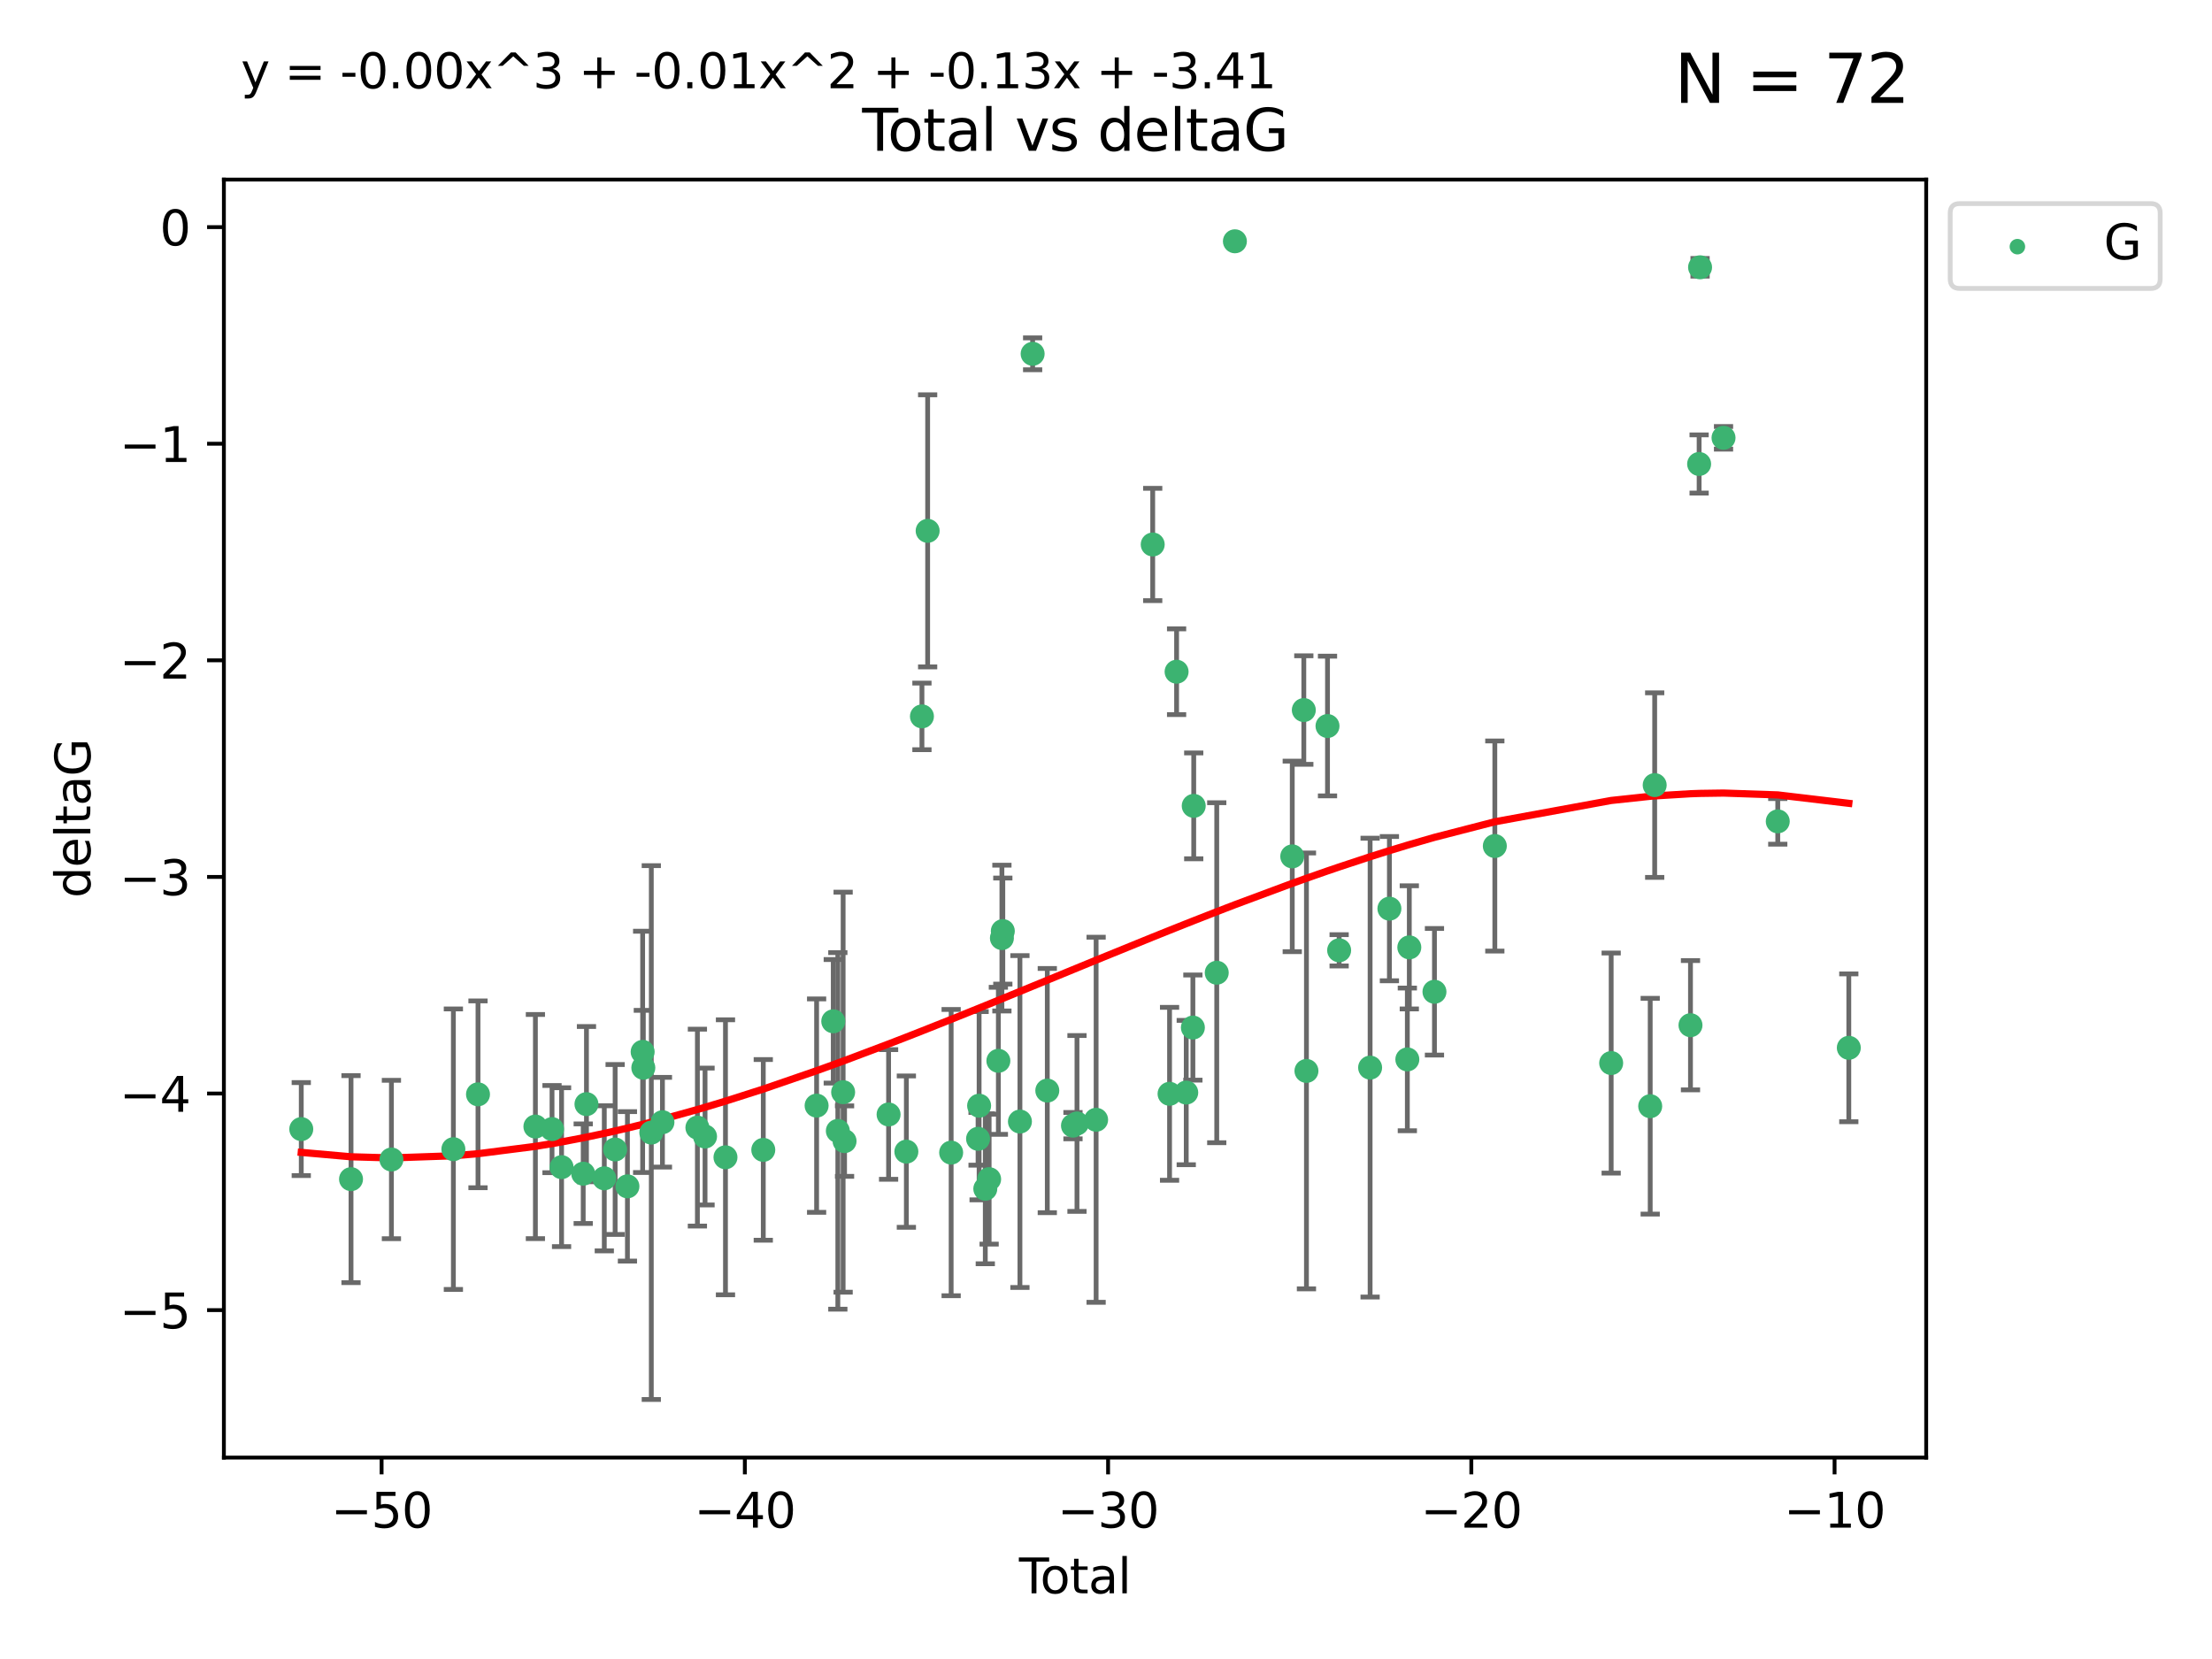 <?xml version="1.0" encoding="utf-8" standalone="no"?>
<!DOCTYPE svg PUBLIC "-//W3C//DTD SVG 1.1//EN"
  "http://www.w3.org/Graphics/SVG/1.1/DTD/svg11.dtd">
<svg xmlns:xlink="http://www.w3.org/1999/xlink" width="460.8pt" height="345.6pt" viewBox="0 0 460.8 345.6" xmlns="http://www.w3.org/2000/svg" version="1.1">
 <defs>
  <style type="text/css">*{stroke-linejoin: round; stroke-linecap: butt}</style>
 </defs>
 <g id="figure_1">
  <g id="patch_1">
   <path d="M 0 345.6 
L 460.8 345.6 
L 460.8 0 
L 0 0 
z
" style="fill: #ffffff"/>
  </g>
  <g id="axes_1">
   <g id="patch_2">
    <path d="M 46.64 303.64 
L 401.26 303.64 
L 401.26 37.411 
L 46.64 37.411 
z
" style="fill: #ffffff"/>
   </g>
   <g id="PathCollection_1">
    <defs>
     <path id="mb24d5f7c06" d="M 0 1.118 
C 0.297 1.118 0.581 1 0.791 0.791 
C 1 0.581 1.118 0.297 1.118 0 
C 1.118 -0.297 1 -0.581 0.791 -0.791 
C 0.581 -1 0.297 -1.118 0 -1.118 
C -0.297 -1.118 -0.581 -1 -0.791 -0.791 
C -1 -0.581 -1.118 -0.297 -1.118 0 
C -1.118 0.297 -1 0.581 -0.791 0.791 
C -0.581 1 -0.297 1.118 0 1.118 
z
" style="stroke: #3cb371"/>
    </defs>
    <g clip-path="url(#p0c0cbe9242)">
     <use xlink:href="#mb24d5f7c06" x="62.759" y="235.21" style="fill: #3cb371; stroke: #3cb371"/>
     <use xlink:href="#mb24d5f7c06" x="73.125" y="245.636" style="fill: #3cb371; stroke: #3cb371"/>
     <use xlink:href="#mb24d5f7c06" x="81.54" y="241.546" style="fill: #3cb371; stroke: #3cb371"/>
     <use xlink:href="#mb24d5f7c06" x="94.448" y="239.396" style="fill: #3cb371; stroke: #3cb371"/>
     <use xlink:href="#mb24d5f7c06" x="99.576" y="227.969" style="fill: #3cb371; stroke: #3cb371"/>
     <use xlink:href="#mb24d5f7c06" x="111.534" y="234.679" style="fill: #3cb371; stroke: #3cb371"/>
     <use xlink:href="#mb24d5f7c06" x="114.997" y="235.209" style="fill: #3cb371; stroke: #3cb371"/>
     <use xlink:href="#mb24d5f7c06" x="116.984" y="243.14" style="fill: #3cb371; stroke: #3cb371"/>
     <use xlink:href="#mb24d5f7c06" x="121.494" y="244.499" style="fill: #3cb371; stroke: #3cb371"/>
     <use xlink:href="#mb24d5f7c06" x="122.172" y="230.01" style="fill: #3cb371; stroke: #3cb371"/>
     <use xlink:href="#mb24d5f7c06" x="125.886" y="245.465" style="fill: #3cb371; stroke: #3cb371"/>
     <use xlink:href="#mb24d5f7c06" x="128.145" y="239.458" style="fill: #3cb371; stroke: #3cb371"/>
     <use xlink:href="#mb24d5f7c06" x="130.705" y="247.139" style="fill: #3cb371; stroke: #3cb371"/>
     <use xlink:href="#mb24d5f7c06" x="133.876" y="219.121" style="fill: #3cb371; stroke: #3cb371"/>
     <use xlink:href="#mb24d5f7c06" x="134.016" y="222.438" style="fill: #3cb371; stroke: #3cb371"/>
     <use xlink:href="#mb24d5f7c06" x="135.678" y="235.937" style="fill: #3cb371; stroke: #3cb371"/>
     <use xlink:href="#mb24d5f7c06" x="137.999" y="233.778" style="fill: #3cb371; stroke: #3cb371"/>
     <use xlink:href="#mb24d5f7c06" x="145.282" y="234.902" style="fill: #3cb371; stroke: #3cb371"/>
     <use xlink:href="#mb24d5f7c06" x="146.873" y="236.757" style="fill: #3cb371; stroke: #3cb371"/>
     <use xlink:href="#mb24d5f7c06" x="151.13" y="241.086" style="fill: #3cb371; stroke: #3cb371"/>
     <use xlink:href="#mb24d5f7c06" x="159.006" y="239.542" style="fill: #3cb371; stroke: #3cb371"/>
     <use xlink:href="#mb24d5f7c06" x="170.114" y="230.321" style="fill: #3cb371; stroke: #3cb371"/>
     <use xlink:href="#mb24d5f7c06" x="173.583" y="212.755" style="fill: #3cb371; stroke: #3cb371"/>
     <use xlink:href="#mb24d5f7c06" x="174.537" y="235.588" style="fill: #3cb371; stroke: #3cb371"/>
     <use xlink:href="#mb24d5f7c06" x="175.64" y="227.525" style="fill: #3cb371; stroke: #3cb371"/>
     <use xlink:href="#mb24d5f7c06" x="175.937" y="237.715" style="fill: #3cb371; stroke: #3cb371"/>
     <use xlink:href="#mb24d5f7c06" x="185.11" y="232.165" style="fill: #3cb371; stroke: #3cb371"/>
     <use xlink:href="#mb24d5f7c06" x="188.812" y="239.905" style="fill: #3cb371; stroke: #3cb371"/>
     <use xlink:href="#mb24d5f7c06" x="192.057" y="149.237" style="fill: #3cb371; stroke: #3cb371"/>
     <use xlink:href="#mb24d5f7c06" x="193.246" y="110.585" style="fill: #3cb371; stroke: #3cb371"/>
     <use xlink:href="#mb24d5f7c06" x="198.142" y="240.11" style="fill: #3cb371; stroke: #3cb371"/>
     <use xlink:href="#mb24d5f7c06" x="203.749" y="237.234" style="fill: #3cb371; stroke: #3cb371"/>
     <use xlink:href="#mb24d5f7c06" x="203.967" y="230.339" style="fill: #3cb371; stroke: #3cb371"/>
     <use xlink:href="#mb24d5f7c06" x="205.255" y="247.646" style="fill: #3cb371; stroke: #3cb371"/>
     <use xlink:href="#mb24d5f7c06" x="206.054" y="245.638" style="fill: #3cb371; stroke: #3cb371"/>
     <use xlink:href="#mb24d5f7c06" x="207.979" y="220.986" style="fill: #3cb371; stroke: #3cb371"/>
     <use xlink:href="#mb24d5f7c06" x="208.716" y="195.418" style="fill: #3cb371; stroke: #3cb371"/>
     <use xlink:href="#mb24d5f7c06" x="208.906" y="193.962" style="fill: #3cb371; stroke: #3cb371"/>
     <use xlink:href="#mb24d5f7c06" x="212.471" y="233.64" style="fill: #3cb371; stroke: #3cb371"/>
     <use xlink:href="#mb24d5f7c06" x="215.117" y="73.708" style="fill: #3cb371; stroke: #3cb371"/>
     <use xlink:href="#mb24d5f7c06" x="218.172" y="227.188" style="fill: #3cb371; stroke: #3cb371"/>
     <use xlink:href="#mb24d5f7c06" x="223.521" y="234.491" style="fill: #3cb371; stroke: #3cb371"/>
     <use xlink:href="#mb24d5f7c06" x="224.355" y="234.039" style="fill: #3cb371; stroke: #3cb371"/>
     <use xlink:href="#mb24d5f7c06" x="228.341" y="233.267" style="fill: #3cb371; stroke: #3cb371"/>
     <use xlink:href="#mb24d5f7c06" x="240.131" y="113.426" style="fill: #3cb371; stroke: #3cb371"/>
     <use xlink:href="#mb24d5f7c06" x="243.641" y="227.86" style="fill: #3cb371; stroke: #3cb371"/>
     <use xlink:href="#mb24d5f7c06" x="245.106" y="139.931" style="fill: #3cb371; stroke: #3cb371"/>
     <use xlink:href="#mb24d5f7c06" x="247.117" y="227.599" style="fill: #3cb371; stroke: #3cb371"/>
     <use xlink:href="#mb24d5f7c06" x="248.499" y="214.058" style="fill: #3cb371; stroke: #3cb371"/>
     <use xlink:href="#mb24d5f7c06" x="248.675" y="167.877" style="fill: #3cb371; stroke: #3cb371"/>
     <use xlink:href="#mb24d5f7c06" x="253.47" y="202.635" style="fill: #3cb371; stroke: #3cb371"/>
     <use xlink:href="#mb24d5f7c06" x="257.252" y="50.266" style="fill: #3cb371; stroke: #3cb371"/>
     <use xlink:href="#mb24d5f7c06" x="269.2" y="178.402" style="fill: #3cb371; stroke: #3cb371"/>
     <use xlink:href="#mb24d5f7c06" x="271.608" y="147.918" style="fill: #3cb371; stroke: #3cb371"/>
     <use xlink:href="#mb24d5f7c06" x="272.157" y="223.093" style="fill: #3cb371; stroke: #3cb371"/>
     <use xlink:href="#mb24d5f7c06" x="276.544" y="151.245" style="fill: #3cb371; stroke: #3cb371"/>
     <use xlink:href="#mb24d5f7c06" x="278.967" y="197.967" style="fill: #3cb371; stroke: #3cb371"/>
     <use xlink:href="#mb24d5f7c06" x="285.419" y="222.403" style="fill: #3cb371; stroke: #3cb371"/>
     <use xlink:href="#mb24d5f7c06" x="289.439" y="189.289" style="fill: #3cb371; stroke: #3cb371"/>
     <use xlink:href="#mb24d5f7c06" x="293.175" y="220.694" style="fill: #3cb371; stroke: #3cb371"/>
     <use xlink:href="#mb24d5f7c06" x="293.585" y="197.354" style="fill: #3cb371; stroke: #3cb371"/>
     <use xlink:href="#mb24d5f7c06" x="298.825" y="206.604" style="fill: #3cb371; stroke: #3cb371"/>
     <use xlink:href="#mb24d5f7c06" x="311.4" y="176.241" style="fill: #3cb371; stroke: #3cb371"/>
     <use xlink:href="#mb24d5f7c06" x="335.637" y="221.454" style="fill: #3cb371; stroke: #3cb371"/>
     <use xlink:href="#mb24d5f7c06" x="343.768" y="230.443" style="fill: #3cb371; stroke: #3cb371"/>
     <use xlink:href="#mb24d5f7c06" x="344.701" y="163.553" style="fill: #3cb371; stroke: #3cb371"/>
     <use xlink:href="#mb24d5f7c06" x="352.16" y="213.569" style="fill: #3cb371; stroke: #3cb371"/>
     <use xlink:href="#mb24d5f7c06" x="353.958" y="96.654" style="fill: #3cb371; stroke: #3cb371"/>
     <use xlink:href="#mb24d5f7c06" x="354.156" y="55.682" style="fill: #3cb371; stroke: #3cb371"/>
     <use xlink:href="#mb24d5f7c06" x="359.042" y="91.203" style="fill: #3cb371; stroke: #3cb371"/>
     <use xlink:href="#mb24d5f7c06" x="370.341" y="171.107" style="fill: #3cb371; stroke: #3cb371"/>
     <use xlink:href="#mb24d5f7c06" x="385.141" y="218.278" style="fill: #3cb371; stroke: #3cb371"/>
    </g>
   </g>
   <g id="matplotlib.axis_1">
    <g id="xtick_1">
     <g id="line2d_1">
      <defs>
       <path id="maefdfde45f" d="M 0 0 
L 0 3.5 
" style="stroke: #000000; stroke-width: 0.8"/>
      </defs>
      <g>
       <use xlink:href="#maefdfde45f" x="79.494" y="303.64" style="stroke: #000000; stroke-width: 0.8"/>
      </g>
     </g>
     <g id="text_1">
      <!-- −50 -->
      <g transform="translate(68.941 318.238)scale(0.1 -0.1)">
       <defs>
        <path id="DejaVuSans-2212" d="M 678 2272 
L 4684 2272 
L 4684 1741 
L 678 1741 
L 678 2272 
z
" transform="scale(0.016)"/>
        <path id="DejaVuSans-35" d="M 691 4666 
L 3169 4666 
L 3169 4134 
L 1269 4134 
L 1269 2991 
Q 1406 3038 1543 3061 
Q 1681 3084 1819 3084 
Q 2600 3084 3056 2656 
Q 3513 2228 3513 1497 
Q 3513 744 3044 326 
Q 2575 -91 1722 -91 
Q 1428 -91 1123 -41 
Q 819 9 494 109 
L 494 744 
Q 775 591 1075 516 
Q 1375 441 1709 441 
Q 2250 441 2565 725 
Q 2881 1009 2881 1497 
Q 2881 1984 2565 2268 
Q 2250 2553 1709 2553 
Q 1456 2553 1204 2497 
Q 953 2441 691 2322 
L 691 4666 
z
" transform="scale(0.016)"/>
        <path id="DejaVuSans-30" d="M 2034 4250 
Q 1547 4250 1301 3770 
Q 1056 3291 1056 2328 
Q 1056 1369 1301 889 
Q 1547 409 2034 409 
Q 2525 409 2770 889 
Q 3016 1369 3016 2328 
Q 3016 3291 2770 3770 
Q 2525 4250 2034 4250 
z
M 2034 4750 
Q 2819 4750 3233 4129 
Q 3647 3509 3647 2328 
Q 3647 1150 3233 529 
Q 2819 -91 2034 -91 
Q 1250 -91 836 529 
Q 422 1150 422 2328 
Q 422 3509 836 4129 
Q 1250 4750 2034 4750 
z
" transform="scale(0.016)"/>
       </defs>
       <use xlink:href="#DejaVuSans-2212"/>
       <use xlink:href="#DejaVuSans-35" x="83.789"/>
       <use xlink:href="#DejaVuSans-30" x="147.412"/>
      </g>
     </g>
    </g>
    <g id="xtick_2">
     <g id="line2d_2">
      <g>
       <use xlink:href="#maefdfde45f" x="155.164" y="303.64" style="stroke: #000000; stroke-width: 0.8"/>
      </g>
     </g>
     <g id="text_2">
      <!-- −40 -->
      <g transform="translate(144.612 318.238)scale(0.1 -0.1)">
       <defs>
        <path id="DejaVuSans-34" d="M 2419 4116 
L 825 1625 
L 2419 1625 
L 2419 4116 
z
M 2253 4666 
L 3047 4666 
L 3047 1625 
L 3713 1625 
L 3713 1100 
L 3047 1100 
L 3047 0 
L 2419 0 
L 2419 1100 
L 313 1100 
L 313 1709 
L 2253 4666 
z
" transform="scale(0.016)"/>
       </defs>
       <use xlink:href="#DejaVuSans-2212"/>
       <use xlink:href="#DejaVuSans-34" x="83.789"/>
       <use xlink:href="#DejaVuSans-30" x="147.412"/>
      </g>
     </g>
    </g>
    <g id="xtick_3">
     <g id="line2d_3">
      <g>
       <use xlink:href="#maefdfde45f" x="230.834" y="303.64" style="stroke: #000000; stroke-width: 0.8"/>
      </g>
     </g>
     <g id="text_3">
      <!-- −30 -->
      <g transform="translate(220.282 318.238)scale(0.1 -0.1)">
       <defs>
        <path id="DejaVuSans-33" d="M 2597 2516 
Q 3050 2419 3304 2112 
Q 3559 1806 3559 1356 
Q 3559 666 3084 287 
Q 2609 -91 1734 -91 
Q 1441 -91 1130 -33 
Q 819 25 488 141 
L 488 750 
Q 750 597 1062 519 
Q 1375 441 1716 441 
Q 2309 441 2620 675 
Q 2931 909 2931 1356 
Q 2931 1769 2642 2001 
Q 2353 2234 1838 2234 
L 1294 2234 
L 1294 2753 
L 1863 2753 
Q 2328 2753 2575 2939 
Q 2822 3125 2822 3475 
Q 2822 3834 2567 4026 
Q 2313 4219 1838 4219 
Q 1578 4219 1281 4162 
Q 984 4106 628 3988 
L 628 4550 
Q 988 4650 1302 4700 
Q 1616 4750 1894 4750 
Q 2613 4750 3031 4423 
Q 3450 4097 3450 3541 
Q 3450 3153 3228 2886 
Q 3006 2619 2597 2516 
z
" transform="scale(0.016)"/>
       </defs>
       <use xlink:href="#DejaVuSans-2212"/>
       <use xlink:href="#DejaVuSans-33" x="83.789"/>
       <use xlink:href="#DejaVuSans-30" x="147.412"/>
      </g>
     </g>
    </g>
    <g id="xtick_4">
     <g id="line2d_4">
      <g>
       <use xlink:href="#maefdfde45f" x="306.504" y="303.64" style="stroke: #000000; stroke-width: 0.8"/>
      </g>
     </g>
     <g id="text_4">
      <!-- −20 -->
      <g transform="translate(295.952 318.238)scale(0.1 -0.1)">
       <defs>
        <path id="DejaVuSans-32" d="M 1228 531 
L 3431 531 
L 3431 0 
L 469 0 
L 469 531 
Q 828 903 1448 1529 
Q 2069 2156 2228 2338 
Q 2531 2678 2651 2914 
Q 2772 3150 2772 3378 
Q 2772 3750 2511 3984 
Q 2250 4219 1831 4219 
Q 1534 4219 1204 4116 
Q 875 4013 500 3803 
L 500 4441 
Q 881 4594 1212 4672 
Q 1544 4750 1819 4750 
Q 2544 4750 2975 4387 
Q 3406 4025 3406 3419 
Q 3406 3131 3298 2873 
Q 3191 2616 2906 2266 
Q 2828 2175 2409 1742 
Q 1991 1309 1228 531 
z
" transform="scale(0.016)"/>
       </defs>
       <use xlink:href="#DejaVuSans-2212"/>
       <use xlink:href="#DejaVuSans-32" x="83.789"/>
       <use xlink:href="#DejaVuSans-30" x="147.412"/>
      </g>
     </g>
    </g>
    <g id="xtick_5">
     <g id="line2d_5">
      <g>
       <use xlink:href="#maefdfde45f" x="382.175" y="303.64" style="stroke: #000000; stroke-width: 0.8"/>
      </g>
     </g>
     <g id="text_5">
      <!-- −10 -->
      <g transform="translate(371.622 318.238)scale(0.1 -0.1)">
       <defs>
        <path id="DejaVuSans-31" d="M 794 531 
L 1825 531 
L 1825 4091 
L 703 3866 
L 703 4441 
L 1819 4666 
L 2450 4666 
L 2450 531 
L 3481 531 
L 3481 0 
L 794 0 
L 794 531 
z
" transform="scale(0.016)"/>
       </defs>
       <use xlink:href="#DejaVuSans-2212"/>
       <use xlink:href="#DejaVuSans-31" x="83.789"/>
       <use xlink:href="#DejaVuSans-30" x="147.412"/>
      </g>
     </g>
    </g>
    <g id="text_6">
     <!-- Total -->
     <g transform="translate(212.273 331.917)scale(0.1 -0.1)">
      <defs>
       <path id="DejaVuSans-54" d="M -19 4666 
L 3928 4666 
L 3928 4134 
L 2272 4134 
L 2272 0 
L 1638 0 
L 1638 4134 
L -19 4134 
L -19 4666 
z
" transform="scale(0.016)"/>
       <path id="DejaVuSans-6f" d="M 1959 3097 
Q 1497 3097 1228 2736 
Q 959 2375 959 1747 
Q 959 1119 1226 758 
Q 1494 397 1959 397 
Q 2419 397 2687 759 
Q 2956 1122 2956 1747 
Q 2956 2369 2687 2733 
Q 2419 3097 1959 3097 
z
M 1959 3584 
Q 2709 3584 3137 3096 
Q 3566 2609 3566 1747 
Q 3566 888 3137 398 
Q 2709 -91 1959 -91 
Q 1206 -91 779 398 
Q 353 888 353 1747 
Q 353 2609 779 3096 
Q 1206 3584 1959 3584 
z
" transform="scale(0.016)"/>
       <path id="DejaVuSans-74" d="M 1172 4494 
L 1172 3500 
L 2356 3500 
L 2356 3053 
L 1172 3053 
L 1172 1153 
Q 1172 725 1289 603 
Q 1406 481 1766 481 
L 2356 481 
L 2356 0 
L 1766 0 
Q 1100 0 847 248 
Q 594 497 594 1153 
L 594 3053 
L 172 3053 
L 172 3500 
L 594 3500 
L 594 4494 
L 1172 4494 
z
" transform="scale(0.016)"/>
       <path id="DejaVuSans-61" d="M 2194 1759 
Q 1497 1759 1228 1600 
Q 959 1441 959 1056 
Q 959 750 1161 570 
Q 1363 391 1709 391 
Q 2188 391 2477 730 
Q 2766 1069 2766 1631 
L 2766 1759 
L 2194 1759 
z
M 3341 1997 
L 3341 0 
L 2766 0 
L 2766 531 
Q 2569 213 2275 61 
Q 1981 -91 1556 -91 
Q 1019 -91 701 211 
Q 384 513 384 1019 
Q 384 1609 779 1909 
Q 1175 2209 1959 2209 
L 2766 2209 
L 2766 2266 
Q 2766 2663 2505 2880 
Q 2244 3097 1772 3097 
Q 1472 3097 1187 3025 
Q 903 2953 641 2809 
L 641 3341 
Q 956 3463 1253 3523 
Q 1550 3584 1831 3584 
Q 2591 3584 2966 3190 
Q 3341 2797 3341 1997 
z
" transform="scale(0.016)"/>
       <path id="DejaVuSans-6c" d="M 603 4863 
L 1178 4863 
L 1178 0 
L 603 0 
L 603 4863 
z
" transform="scale(0.016)"/>
      </defs>
      <use xlink:href="#DejaVuSans-54"/>
      <use xlink:href="#DejaVuSans-6f" x="44.084"/>
      <use xlink:href="#DejaVuSans-74" x="105.266"/>
      <use xlink:href="#DejaVuSans-61" x="144.475"/>
      <use xlink:href="#DejaVuSans-6c" x="205.754"/>
     </g>
    </g>
   </g>
   <g id="matplotlib.axis_2">
    <g id="ytick_1">
     <g id="line2d_6">
      <defs>
       <path id="md3d598835b" d="M 0 0 
L -3.5 0 
" style="stroke: #000000; stroke-width: 0.8"/>
      </defs>
      <g>
       <use xlink:href="#md3d598835b" x="46.64" y="272.918" style="stroke: #000000; stroke-width: 0.8"/>
      </g>
     </g>
     <g id="text_7">
      <!-- −5 -->
      <g transform="translate(24.898 276.717)scale(0.1 -0.1)">
       <use xlink:href="#DejaVuSans-2212"/>
       <use xlink:href="#DejaVuSans-35" x="83.789"/>
      </g>
     </g>
    </g>
    <g id="ytick_2">
     <g id="line2d_7">
      <g>
       <use xlink:href="#md3d598835b" x="46.64" y="227.798" style="stroke: #000000; stroke-width: 0.8"/>
      </g>
     </g>
     <g id="text_8">
      <!-- −4 -->
      <g transform="translate(24.898 231.598)scale(0.1 -0.1)">
       <use xlink:href="#DejaVuSans-2212"/>
       <use xlink:href="#DejaVuSans-34" x="83.789"/>
      </g>
     </g>
    </g>
    <g id="ytick_3">
     <g id="line2d_8">
      <g>
       <use xlink:href="#md3d598835b" x="46.64" y="182.678" style="stroke: #000000; stroke-width: 0.8"/>
      </g>
     </g>
     <g id="text_9">
      <!-- −3 -->
      <g transform="translate(24.898 186.478)scale(0.1 -0.1)">
       <use xlink:href="#DejaVuSans-2212"/>
       <use xlink:href="#DejaVuSans-33" x="83.789"/>
      </g>
     </g>
    </g>
    <g id="ytick_4">
     <g id="line2d_9">
      <g>
       <use xlink:href="#md3d598835b" x="46.64" y="137.559" style="stroke: #000000; stroke-width: 0.8"/>
      </g>
     </g>
     <g id="text_10">
      <!-- −2 -->
      <g transform="translate(24.898 141.358)scale(0.1 -0.1)">
       <use xlink:href="#DejaVuSans-2212"/>
       <use xlink:href="#DejaVuSans-32" x="83.789"/>
      </g>
     </g>
    </g>
    <g id="ytick_5">
     <g id="line2d_10">
      <g>
       <use xlink:href="#md3d598835b" x="46.64" y="92.439" style="stroke: #000000; stroke-width: 0.8"/>
      </g>
     </g>
     <g id="text_11">
      <!-- −1 -->
      <g transform="translate(24.898 96.238)scale(0.1 -0.1)">
       <use xlink:href="#DejaVuSans-2212"/>
       <use xlink:href="#DejaVuSans-31" x="83.789"/>
      </g>
     </g>
    </g>
    <g id="ytick_6">
     <g id="line2d_11">
      <g>
       <use xlink:href="#md3d598835b" x="46.64" y="47.319" style="stroke: #000000; stroke-width: 0.8"/>
      </g>
     </g>
     <g id="text_12">
      <!-- 0 -->
      <g transform="translate(33.278 51.118)scale(0.1 -0.1)">
       <use xlink:href="#DejaVuSans-30"/>
      </g>
     </g>
    </g>
    <g id="text_13">
     <!-- deltaG -->
     <g transform="translate(18.818 187.064)rotate(-90)scale(0.1 -0.1)">
      <defs>
       <path id="DejaVuSans-64" d="M 2906 2969 
L 2906 4863 
L 3481 4863 
L 3481 0 
L 2906 0 
L 2906 525 
Q 2725 213 2448 61 
Q 2172 -91 1784 -91 
Q 1150 -91 751 415 
Q 353 922 353 1747 
Q 353 2572 751 3078 
Q 1150 3584 1784 3584 
Q 2172 3584 2448 3432 
Q 2725 3281 2906 2969 
z
M 947 1747 
Q 947 1113 1208 752 
Q 1469 391 1925 391 
Q 2381 391 2643 752 
Q 2906 1113 2906 1747 
Q 2906 2381 2643 2742 
Q 2381 3103 1925 3103 
Q 1469 3103 1208 2742 
Q 947 2381 947 1747 
z
" transform="scale(0.016)"/>
       <path id="DejaVuSans-65" d="M 3597 1894 
L 3597 1613 
L 953 1613 
Q 991 1019 1311 708 
Q 1631 397 2203 397 
Q 2534 397 2845 478 
Q 3156 559 3463 722 
L 3463 178 
Q 3153 47 2828 -22 
Q 2503 -91 2169 -91 
Q 1331 -91 842 396 
Q 353 884 353 1716 
Q 353 2575 817 3079 
Q 1281 3584 2069 3584 
Q 2775 3584 3186 3129 
Q 3597 2675 3597 1894 
z
M 3022 2063 
Q 3016 2534 2758 2815 
Q 2500 3097 2075 3097 
Q 1594 3097 1305 2825 
Q 1016 2553 972 2059 
L 3022 2063 
z
" transform="scale(0.016)"/>
       <path id="DejaVuSans-47" d="M 3809 666 
L 3809 1919 
L 2778 1919 
L 2778 2438 
L 4434 2438 
L 4434 434 
Q 4069 175 3628 42 
Q 3188 -91 2688 -91 
Q 1594 -91 976 548 
Q 359 1188 359 2328 
Q 359 3472 976 4111 
Q 1594 4750 2688 4750 
Q 3144 4750 3555 4637 
Q 3966 4525 4313 4306 
L 4313 3634 
Q 3963 3931 3569 4081 
Q 3175 4231 2741 4231 
Q 1884 4231 1454 3753 
Q 1025 3275 1025 2328 
Q 1025 1384 1454 906 
Q 1884 428 2741 428 
Q 3075 428 3337 486 
Q 3600 544 3809 666 
z
" transform="scale(0.016)"/>
      </defs>
      <use xlink:href="#DejaVuSans-64"/>
      <use xlink:href="#DejaVuSans-65" x="63.477"/>
      <use xlink:href="#DejaVuSans-6c" x="125"/>
      <use xlink:href="#DejaVuSans-74" x="152.783"/>
      <use xlink:href="#DejaVuSans-61" x="191.992"/>
      <use xlink:href="#DejaVuSans-47" x="253.271"/>
     </g>
    </g>
   </g>
   <g id="LineCollection_1">
    <path d="M 62.759 244.896 
L 62.759 225.523 
" clip-path="url(#p0c0cbe9242)" style="fill: none; stroke: #696969"/>
    <path d="M 73.125 267.198 
L 73.125 224.073 
" clip-path="url(#p0c0cbe9242)" style="fill: none; stroke: #696969"/>
    <path d="M 81.54 258.042 
L 81.54 225.051 
" clip-path="url(#p0c0cbe9242)" style="fill: none; stroke: #696969"/>
    <path d="M 94.448 268.614 
L 94.448 210.178 
" clip-path="url(#p0c0cbe9242)" style="fill: none; stroke: #696969"/>
    <path d="M 99.576 247.429 
L 99.576 208.509 
" clip-path="url(#p0c0cbe9242)" style="fill: none; stroke: #696969"/>
    <path d="M 111.534 258.027 
L 111.534 211.332 
" clip-path="url(#p0c0cbe9242)" style="fill: none; stroke: #696969"/>
    <path d="M 114.997 244.293 
L 114.997 226.126 
" clip-path="url(#p0c0cbe9242)" style="fill: none; stroke: #696969"/>
    <path d="M 116.984 259.685 
L 116.984 226.595 
" clip-path="url(#p0c0cbe9242)" style="fill: none; stroke: #696969"/>
    <path d="M 121.494 254.873 
L 121.494 234.125 
" clip-path="url(#p0c0cbe9242)" style="fill: none; stroke: #696969"/>
    <path d="M 122.172 246.181 
L 122.172 213.838 
" clip-path="url(#p0c0cbe9242)" style="fill: none; stroke: #696969"/>
    <path d="M 125.886 260.581 
L 125.886 230.349 
" clip-path="url(#p0c0cbe9242)" style="fill: none; stroke: #696969"/>
    <path d="M 128.145 257.155 
L 128.145 221.76 
" clip-path="url(#p0c0cbe9242)" style="fill: none; stroke: #696969"/>
    <path d="M 130.705 262.704 
L 130.705 231.574 
" clip-path="url(#p0c0cbe9242)" style="fill: none; stroke: #696969"/>
    <path d="M 133.876 244.252 
L 133.876 193.99 
" clip-path="url(#p0c0cbe9242)" style="fill: none; stroke: #696969"/>
    <path d="M 134.016 234.399 
L 134.016 210.477 
" clip-path="url(#p0c0cbe9242)" style="fill: none; stroke: #696969"/>
    <path d="M 135.678 291.539 
L 135.678 180.336 
" clip-path="url(#p0c0cbe9242)" style="fill: none; stroke: #696969"/>
    <path d="M 137.999 243.123 
L 137.999 224.432 
" clip-path="url(#p0c0cbe9242)" style="fill: none; stroke: #696969"/>
    <path d="M 145.282 255.409 
L 145.282 214.396 
" clip-path="url(#p0c0cbe9242)" style="fill: none; stroke: #696969"/>
    <path d="M 146.873 251.01 
L 146.873 222.505 
" clip-path="url(#p0c0cbe9242)" style="fill: none; stroke: #696969"/>
    <path d="M 151.13 269.728 
L 151.13 212.445 
" clip-path="url(#p0c0cbe9242)" style="fill: none; stroke: #696969"/>
    <path d="M 159.006 258.359 
L 159.006 220.725 
" clip-path="url(#p0c0cbe9242)" style="fill: none; stroke: #696969"/>
    <path d="M 170.114 252.551 
L 170.114 208.09 
" clip-path="url(#p0c0cbe9242)" style="fill: none; stroke: #696969"/>
    <path d="M 173.583 225.622 
L 173.583 199.887 
" clip-path="url(#p0c0cbe9242)" style="fill: none; stroke: #696969"/>
    <path d="M 174.537 272.729 
L 174.537 198.446 
" clip-path="url(#p0c0cbe9242)" style="fill: none; stroke: #696969"/>
    <path d="M 175.64 269.191 
L 175.64 185.858 
" clip-path="url(#p0c0cbe9242)" style="fill: none; stroke: #696969"/>
    <path d="M 175.937 245.053 
L 175.937 230.377 
" clip-path="url(#p0c0cbe9242)" style="fill: none; stroke: #696969"/>
    <path d="M 185.11 245.672 
L 185.11 218.658 
" clip-path="url(#p0c0cbe9242)" style="fill: none; stroke: #696969"/>
    <path d="M 188.812 255.67 
L 188.812 224.14 
" clip-path="url(#p0c0cbe9242)" style="fill: none; stroke: #696969"/>
    <path d="M 192.057 156.175 
L 192.057 142.299 
" clip-path="url(#p0c0cbe9242)" style="fill: none; stroke: #696969"/>
    <path d="M 193.246 138.926 
L 193.246 82.244 
" clip-path="url(#p0c0cbe9242)" style="fill: none; stroke: #696969"/>
    <path d="M 198.142 269.924 
L 198.142 210.295 
" clip-path="url(#p0c0cbe9242)" style="fill: none; stroke: #696969"/>
    <path d="M 203.749 242.726 
L 203.749 231.742 
" clip-path="url(#p0c0cbe9242)" style="fill: none; stroke: #696969"/>
    <path d="M 203.967 249.949 
L 203.967 210.73 
" clip-path="url(#p0c0cbe9242)" style="fill: none; stroke: #696969"/>
    <path d="M 205.255 263.264 
L 205.255 232.028 
" clip-path="url(#p0c0cbe9242)" style="fill: none; stroke: #696969"/>
    <path d="M 206.054 259.171 
L 206.054 232.105 
" clip-path="url(#p0c0cbe9242)" style="fill: none; stroke: #696969"/>
    <path d="M 207.979 236.302 
L 207.979 205.67 
" clip-path="url(#p0c0cbe9242)" style="fill: none; stroke: #696969"/>
    <path d="M 208.716 210.604 
L 208.716 180.232 
" clip-path="url(#p0c0cbe9242)" style="fill: none; stroke: #696969"/>
    <path d="M 208.906 205.006 
L 208.906 182.917 
" clip-path="url(#p0c0cbe9242)" style="fill: none; stroke: #696969"/>
    <path d="M 212.471 268.206 
L 212.471 199.074 
" clip-path="url(#p0c0cbe9242)" style="fill: none; stroke: #696969"/>
    <path d="M 215.117 77.029 
L 215.117 70.387 
" clip-path="url(#p0c0cbe9242)" style="fill: none; stroke: #696969"/>
    <path d="M 218.172 252.626 
L 218.172 201.75 
" clip-path="url(#p0c0cbe9242)" style="fill: none; stroke: #696969"/>
    <path d="M 223.521 237.236 
L 223.521 231.747 
" clip-path="url(#p0c0cbe9242)" style="fill: none; stroke: #696969"/>
    <path d="M 224.355 252.354 
L 224.355 215.723 
" clip-path="url(#p0c0cbe9242)" style="fill: none; stroke: #696969"/>
    <path d="M 228.341 271.293 
L 228.341 195.242 
" clip-path="url(#p0c0cbe9242)" style="fill: none; stroke: #696969"/>
    <path d="M 240.131 125.126 
L 240.131 101.726 
" clip-path="url(#p0c0cbe9242)" style="fill: none; stroke: #696969"/>
    <path d="M 243.641 245.871 
L 243.641 209.849 
" clip-path="url(#p0c0cbe9242)" style="fill: none; stroke: #696969"/>
    <path d="M 245.106 148.86 
L 245.106 131.003 
" clip-path="url(#p0c0cbe9242)" style="fill: none; stroke: #696969"/>
    <path d="M 247.117 242.632 
L 247.117 212.565 
" clip-path="url(#p0c0cbe9242)" style="fill: none; stroke: #696969"/>
    <path d="M 248.499 225.009 
L 248.499 203.107 
" clip-path="url(#p0c0cbe9242)" style="fill: none; stroke: #696969"/>
    <path d="M 248.675 178.901 
L 248.675 156.854 
" clip-path="url(#p0c0cbe9242)" style="fill: none; stroke: #696969"/>
    <path d="M 253.47 238.046 
L 253.47 167.224 
" clip-path="url(#p0c0cbe9242)" style="fill: none; stroke: #696969"/>
    <path d="M 257.252 51.019 
L 257.252 49.513 
" clip-path="url(#p0c0cbe9242)" style="fill: none; stroke: #696969"/>
    <path d="M 269.2 198.246 
L 269.2 158.558 
" clip-path="url(#p0c0cbe9242)" style="fill: none; stroke: #696969"/>
    <path d="M 271.608 159.22 
L 271.608 136.615 
" clip-path="url(#p0c0cbe9242)" style="fill: none; stroke: #696969"/>
    <path d="M 272.157 268.493 
L 272.157 177.694 
" clip-path="url(#p0c0cbe9242)" style="fill: none; stroke: #696969"/>
    <path d="M 276.544 165.798 
L 276.544 136.692 
" clip-path="url(#p0c0cbe9242)" style="fill: none; stroke: #696969"/>
    <path d="M 278.967 201.228 
L 278.967 194.707 
" clip-path="url(#p0c0cbe9242)" style="fill: none; stroke: #696969"/>
    <path d="M 285.419 270.191 
L 285.419 174.614 
" clip-path="url(#p0c0cbe9242)" style="fill: none; stroke: #696969"/>
    <path d="M 289.439 204.314 
L 289.439 174.263 
" clip-path="url(#p0c0cbe9242)" style="fill: none; stroke: #696969"/>
    <path d="M 293.175 235.555 
L 293.175 205.832 
" clip-path="url(#p0c0cbe9242)" style="fill: none; stroke: #696969"/>
    <path d="M 293.585 210.183 
L 293.585 184.526 
" clip-path="url(#p0c0cbe9242)" style="fill: none; stroke: #696969"/>
    <path d="M 298.825 219.792 
L 298.825 193.416 
" clip-path="url(#p0c0cbe9242)" style="fill: none; stroke: #696969"/>
    <path d="M 311.4 198.125 
L 311.4 154.357 
" clip-path="url(#p0c0cbe9242)" style="fill: none; stroke: #696969"/>
    <path d="M 335.637 244.379 
L 335.637 198.529 
" clip-path="url(#p0c0cbe9242)" style="fill: none; stroke: #696969"/>
    <path d="M 343.768 252.918 
L 343.768 207.968 
" clip-path="url(#p0c0cbe9242)" style="fill: none; stroke: #696969"/>
    <path d="M 344.701 182.778 
L 344.701 144.329 
" clip-path="url(#p0c0cbe9242)" style="fill: none; stroke: #696969"/>
    <path d="M 352.16 227.037 
L 352.16 200.101 
" clip-path="url(#p0c0cbe9242)" style="fill: none; stroke: #696969"/>
    <path d="M 353.958 102.717 
L 353.958 90.592 
" clip-path="url(#p0c0cbe9242)" style="fill: none; stroke: #696969"/>
    <path d="M 354.156 57.528 
L 354.156 53.836 
" clip-path="url(#p0c0cbe9242)" style="fill: none; stroke: #696969"/>
    <path d="M 359.042 93.561 
L 359.042 88.845 
" clip-path="url(#p0c0cbe9242)" style="fill: none; stroke: #696969"/>
    <path d="M 370.341 175.859 
L 370.341 166.355 
" clip-path="url(#p0c0cbe9242)" style="fill: none; stroke: #696969"/>
    <path d="M 385.141 233.678 
L 385.141 202.879 
" clip-path="url(#p0c0cbe9242)" style="fill: none; stroke: #696969"/>
   </g>
   <g id="line2d_12">
    <defs>
     <path id="md1ef10ca6c" d="M 2 0 
L -2 -0 
" style="stroke: #696969"/>
    </defs>
    <g clip-path="url(#p0c0cbe9242)">
     <use xlink:href="#md1ef10ca6c" x="62.759" y="244.896" style="fill: #696969; stroke: #696969"/>
     <use xlink:href="#md1ef10ca6c" x="73.125" y="267.198" style="fill: #696969; stroke: #696969"/>
     <use xlink:href="#md1ef10ca6c" x="81.54" y="258.042" style="fill: #696969; stroke: #696969"/>
     <use xlink:href="#md1ef10ca6c" x="94.448" y="268.614" style="fill: #696969; stroke: #696969"/>
     <use xlink:href="#md1ef10ca6c" x="99.576" y="247.429" style="fill: #696969; stroke: #696969"/>
     <use xlink:href="#md1ef10ca6c" x="111.534" y="258.027" style="fill: #696969; stroke: #696969"/>
     <use xlink:href="#md1ef10ca6c" x="114.997" y="244.293" style="fill: #696969; stroke: #696969"/>
     <use xlink:href="#md1ef10ca6c" x="116.984" y="259.685" style="fill: #696969; stroke: #696969"/>
     <use xlink:href="#md1ef10ca6c" x="121.494" y="254.873" style="fill: #696969; stroke: #696969"/>
     <use xlink:href="#md1ef10ca6c" x="122.172" y="246.181" style="fill: #696969; stroke: #696969"/>
     <use xlink:href="#md1ef10ca6c" x="125.886" y="260.581" style="fill: #696969; stroke: #696969"/>
     <use xlink:href="#md1ef10ca6c" x="128.145" y="257.155" style="fill: #696969; stroke: #696969"/>
     <use xlink:href="#md1ef10ca6c" x="130.705" y="262.704" style="fill: #696969; stroke: #696969"/>
     <use xlink:href="#md1ef10ca6c" x="133.876" y="244.252" style="fill: #696969; stroke: #696969"/>
     <use xlink:href="#md1ef10ca6c" x="134.016" y="234.399" style="fill: #696969; stroke: #696969"/>
     <use xlink:href="#md1ef10ca6c" x="135.678" y="291.539" style="fill: #696969; stroke: #696969"/>
     <use xlink:href="#md1ef10ca6c" x="137.999" y="243.123" style="fill: #696969; stroke: #696969"/>
     <use xlink:href="#md1ef10ca6c" x="145.282" y="255.409" style="fill: #696969; stroke: #696969"/>
     <use xlink:href="#md1ef10ca6c" x="146.873" y="251.01" style="fill: #696969; stroke: #696969"/>
     <use xlink:href="#md1ef10ca6c" x="151.13" y="269.728" style="fill: #696969; stroke: #696969"/>
     <use xlink:href="#md1ef10ca6c" x="159.006" y="258.359" style="fill: #696969; stroke: #696969"/>
     <use xlink:href="#md1ef10ca6c" x="170.114" y="252.551" style="fill: #696969; stroke: #696969"/>
     <use xlink:href="#md1ef10ca6c" x="173.583" y="225.622" style="fill: #696969; stroke: #696969"/>
     <use xlink:href="#md1ef10ca6c" x="174.537" y="272.729" style="fill: #696969; stroke: #696969"/>
     <use xlink:href="#md1ef10ca6c" x="175.64" y="269.191" style="fill: #696969; stroke: #696969"/>
     <use xlink:href="#md1ef10ca6c" x="175.937" y="245.053" style="fill: #696969; stroke: #696969"/>
     <use xlink:href="#md1ef10ca6c" x="185.11" y="245.672" style="fill: #696969; stroke: #696969"/>
     <use xlink:href="#md1ef10ca6c" x="188.812" y="255.67" style="fill: #696969; stroke: #696969"/>
     <use xlink:href="#md1ef10ca6c" x="192.057" y="156.175" style="fill: #696969; stroke: #696969"/>
     <use xlink:href="#md1ef10ca6c" x="193.246" y="138.926" style="fill: #696969; stroke: #696969"/>
     <use xlink:href="#md1ef10ca6c" x="198.142" y="269.924" style="fill: #696969; stroke: #696969"/>
     <use xlink:href="#md1ef10ca6c" x="203.749" y="242.726" style="fill: #696969; stroke: #696969"/>
     <use xlink:href="#md1ef10ca6c" x="203.967" y="249.949" style="fill: #696969; stroke: #696969"/>
     <use xlink:href="#md1ef10ca6c" x="205.255" y="263.264" style="fill: #696969; stroke: #696969"/>
     <use xlink:href="#md1ef10ca6c" x="206.054" y="259.171" style="fill: #696969; stroke: #696969"/>
     <use xlink:href="#md1ef10ca6c" x="207.979" y="236.302" style="fill: #696969; stroke: #696969"/>
     <use xlink:href="#md1ef10ca6c" x="208.716" y="210.604" style="fill: #696969; stroke: #696969"/>
     <use xlink:href="#md1ef10ca6c" x="208.906" y="205.006" style="fill: #696969; stroke: #696969"/>
     <use xlink:href="#md1ef10ca6c" x="212.471" y="268.206" style="fill: #696969; stroke: #696969"/>
     <use xlink:href="#md1ef10ca6c" x="215.117" y="77.029" style="fill: #696969; stroke: #696969"/>
     <use xlink:href="#md1ef10ca6c" x="218.172" y="252.626" style="fill: #696969; stroke: #696969"/>
     <use xlink:href="#md1ef10ca6c" x="223.521" y="237.236" style="fill: #696969; stroke: #696969"/>
     <use xlink:href="#md1ef10ca6c" x="224.355" y="252.354" style="fill: #696969; stroke: #696969"/>
     <use xlink:href="#md1ef10ca6c" x="228.341" y="271.293" style="fill: #696969; stroke: #696969"/>
     <use xlink:href="#md1ef10ca6c" x="240.131" y="125.126" style="fill: #696969; stroke: #696969"/>
     <use xlink:href="#md1ef10ca6c" x="243.641" y="245.871" style="fill: #696969; stroke: #696969"/>
     <use xlink:href="#md1ef10ca6c" x="245.106" y="148.86" style="fill: #696969; stroke: #696969"/>
     <use xlink:href="#md1ef10ca6c" x="247.117" y="242.632" style="fill: #696969; stroke: #696969"/>
     <use xlink:href="#md1ef10ca6c" x="248.499" y="225.009" style="fill: #696969; stroke: #696969"/>
     <use xlink:href="#md1ef10ca6c" x="248.675" y="178.901" style="fill: #696969; stroke: #696969"/>
     <use xlink:href="#md1ef10ca6c" x="253.47" y="238.046" style="fill: #696969; stroke: #696969"/>
     <use xlink:href="#md1ef10ca6c" x="257.252" y="51.019" style="fill: #696969; stroke: #696969"/>
     <use xlink:href="#md1ef10ca6c" x="269.2" y="198.246" style="fill: #696969; stroke: #696969"/>
     <use xlink:href="#md1ef10ca6c" x="271.608" y="159.22" style="fill: #696969; stroke: #696969"/>
     <use xlink:href="#md1ef10ca6c" x="272.157" y="268.493" style="fill: #696969; stroke: #696969"/>
     <use xlink:href="#md1ef10ca6c" x="276.544" y="165.798" style="fill: #696969; stroke: #696969"/>
     <use xlink:href="#md1ef10ca6c" x="278.967" y="201.228" style="fill: #696969; stroke: #696969"/>
     <use xlink:href="#md1ef10ca6c" x="285.419" y="270.191" style="fill: #696969; stroke: #696969"/>
     <use xlink:href="#md1ef10ca6c" x="289.439" y="204.314" style="fill: #696969; stroke: #696969"/>
     <use xlink:href="#md1ef10ca6c" x="293.175" y="235.555" style="fill: #696969; stroke: #696969"/>
     <use xlink:href="#md1ef10ca6c" x="293.585" y="210.183" style="fill: #696969; stroke: #696969"/>
     <use xlink:href="#md1ef10ca6c" x="298.825" y="219.792" style="fill: #696969; stroke: #696969"/>
     <use xlink:href="#md1ef10ca6c" x="311.4" y="198.125" style="fill: #696969; stroke: #696969"/>
     <use xlink:href="#md1ef10ca6c" x="335.637" y="244.379" style="fill: #696969; stroke: #696969"/>
     <use xlink:href="#md1ef10ca6c" x="343.768" y="252.918" style="fill: #696969; stroke: #696969"/>
     <use xlink:href="#md1ef10ca6c" x="344.701" y="182.778" style="fill: #696969; stroke: #696969"/>
     <use xlink:href="#md1ef10ca6c" x="352.16" y="227.037" style="fill: #696969; stroke: #696969"/>
     <use xlink:href="#md1ef10ca6c" x="353.958" y="102.717" style="fill: #696969; stroke: #696969"/>
     <use xlink:href="#md1ef10ca6c" x="354.156" y="57.528" style="fill: #696969; stroke: #696969"/>
     <use xlink:href="#md1ef10ca6c" x="359.042" y="93.561" style="fill: #696969; stroke: #696969"/>
     <use xlink:href="#md1ef10ca6c" x="370.341" y="175.859" style="fill: #696969; stroke: #696969"/>
     <use xlink:href="#md1ef10ca6c" x="385.141" y="233.678" style="fill: #696969; stroke: #696969"/>
    </g>
   </g>
   <g id="line2d_13">
    <g clip-path="url(#p0c0cbe9242)">
     <use xlink:href="#md1ef10ca6c" x="62.759" y="225.523" style="fill: #696969; stroke: #696969"/>
     <use xlink:href="#md1ef10ca6c" x="73.125" y="224.073" style="fill: #696969; stroke: #696969"/>
     <use xlink:href="#md1ef10ca6c" x="81.54" y="225.051" style="fill: #696969; stroke: #696969"/>
     <use xlink:href="#md1ef10ca6c" x="94.448" y="210.178" style="fill: #696969; stroke: #696969"/>
     <use xlink:href="#md1ef10ca6c" x="99.576" y="208.509" style="fill: #696969; stroke: #696969"/>
     <use xlink:href="#md1ef10ca6c" x="111.534" y="211.332" style="fill: #696969; stroke: #696969"/>
     <use xlink:href="#md1ef10ca6c" x="114.997" y="226.126" style="fill: #696969; stroke: #696969"/>
     <use xlink:href="#md1ef10ca6c" x="116.984" y="226.595" style="fill: #696969; stroke: #696969"/>
     <use xlink:href="#md1ef10ca6c" x="121.494" y="234.125" style="fill: #696969; stroke: #696969"/>
     <use xlink:href="#md1ef10ca6c" x="122.172" y="213.838" style="fill: #696969; stroke: #696969"/>
     <use xlink:href="#md1ef10ca6c" x="125.886" y="230.349" style="fill: #696969; stroke: #696969"/>
     <use xlink:href="#md1ef10ca6c" x="128.145" y="221.76" style="fill: #696969; stroke: #696969"/>
     <use xlink:href="#md1ef10ca6c" x="130.705" y="231.574" style="fill: #696969; stroke: #696969"/>
     <use xlink:href="#md1ef10ca6c" x="133.876" y="193.99" style="fill: #696969; stroke: #696969"/>
     <use xlink:href="#md1ef10ca6c" x="134.016" y="210.477" style="fill: #696969; stroke: #696969"/>
     <use xlink:href="#md1ef10ca6c" x="135.678" y="180.336" style="fill: #696969; stroke: #696969"/>
     <use xlink:href="#md1ef10ca6c" x="137.999" y="224.432" style="fill: #696969; stroke: #696969"/>
     <use xlink:href="#md1ef10ca6c" x="145.282" y="214.396" style="fill: #696969; stroke: #696969"/>
     <use xlink:href="#md1ef10ca6c" x="146.873" y="222.505" style="fill: #696969; stroke: #696969"/>
     <use xlink:href="#md1ef10ca6c" x="151.13" y="212.445" style="fill: #696969; stroke: #696969"/>
     <use xlink:href="#md1ef10ca6c" x="159.006" y="220.725" style="fill: #696969; stroke: #696969"/>
     <use xlink:href="#md1ef10ca6c" x="170.114" y="208.09" style="fill: #696969; stroke: #696969"/>
     <use xlink:href="#md1ef10ca6c" x="173.583" y="199.887" style="fill: #696969; stroke: #696969"/>
     <use xlink:href="#md1ef10ca6c" x="174.537" y="198.446" style="fill: #696969; stroke: #696969"/>
     <use xlink:href="#md1ef10ca6c" x="175.64" y="185.858" style="fill: #696969; stroke: #696969"/>
     <use xlink:href="#md1ef10ca6c" x="175.937" y="230.377" style="fill: #696969; stroke: #696969"/>
     <use xlink:href="#md1ef10ca6c" x="185.11" y="218.658" style="fill: #696969; stroke: #696969"/>
     <use xlink:href="#md1ef10ca6c" x="188.812" y="224.14" style="fill: #696969; stroke: #696969"/>
     <use xlink:href="#md1ef10ca6c" x="192.057" y="142.299" style="fill: #696969; stroke: #696969"/>
     <use xlink:href="#md1ef10ca6c" x="193.246" y="82.244" style="fill: #696969; stroke: #696969"/>
     <use xlink:href="#md1ef10ca6c" x="198.142" y="210.295" style="fill: #696969; stroke: #696969"/>
     <use xlink:href="#md1ef10ca6c" x="203.749" y="231.742" style="fill: #696969; stroke: #696969"/>
     <use xlink:href="#md1ef10ca6c" x="203.967" y="210.73" style="fill: #696969; stroke: #696969"/>
     <use xlink:href="#md1ef10ca6c" x="205.255" y="232.028" style="fill: #696969; stroke: #696969"/>
     <use xlink:href="#md1ef10ca6c" x="206.054" y="232.105" style="fill: #696969; stroke: #696969"/>
     <use xlink:href="#md1ef10ca6c" x="207.979" y="205.67" style="fill: #696969; stroke: #696969"/>
     <use xlink:href="#md1ef10ca6c" x="208.716" y="180.232" style="fill: #696969; stroke: #696969"/>
     <use xlink:href="#md1ef10ca6c" x="208.906" y="182.917" style="fill: #696969; stroke: #696969"/>
     <use xlink:href="#md1ef10ca6c" x="212.471" y="199.074" style="fill: #696969; stroke: #696969"/>
     <use xlink:href="#md1ef10ca6c" x="215.117" y="70.387" style="fill: #696969; stroke: #696969"/>
     <use xlink:href="#md1ef10ca6c" x="218.172" y="201.75" style="fill: #696969; stroke: #696969"/>
     <use xlink:href="#md1ef10ca6c" x="223.521" y="231.747" style="fill: #696969; stroke: #696969"/>
     <use xlink:href="#md1ef10ca6c" x="224.355" y="215.723" style="fill: #696969; stroke: #696969"/>
     <use xlink:href="#md1ef10ca6c" x="228.341" y="195.242" style="fill: #696969; stroke: #696969"/>
     <use xlink:href="#md1ef10ca6c" x="240.131" y="101.726" style="fill: #696969; stroke: #696969"/>
     <use xlink:href="#md1ef10ca6c" x="243.641" y="209.849" style="fill: #696969; stroke: #696969"/>
     <use xlink:href="#md1ef10ca6c" x="245.106" y="131.003" style="fill: #696969; stroke: #696969"/>
     <use xlink:href="#md1ef10ca6c" x="247.117" y="212.565" style="fill: #696969; stroke: #696969"/>
     <use xlink:href="#md1ef10ca6c" x="248.499" y="203.107" style="fill: #696969; stroke: #696969"/>
     <use xlink:href="#md1ef10ca6c" x="248.675" y="156.854" style="fill: #696969; stroke: #696969"/>
     <use xlink:href="#md1ef10ca6c" x="253.47" y="167.224" style="fill: #696969; stroke: #696969"/>
     <use xlink:href="#md1ef10ca6c" x="257.252" y="49.513" style="fill: #696969; stroke: #696969"/>
     <use xlink:href="#md1ef10ca6c" x="269.2" y="158.558" style="fill: #696969; stroke: #696969"/>
     <use xlink:href="#md1ef10ca6c" x="271.608" y="136.615" style="fill: #696969; stroke: #696969"/>
     <use xlink:href="#md1ef10ca6c" x="272.157" y="177.694" style="fill: #696969; stroke: #696969"/>
     <use xlink:href="#md1ef10ca6c" x="276.544" y="136.692" style="fill: #696969; stroke: #696969"/>
     <use xlink:href="#md1ef10ca6c" x="278.967" y="194.707" style="fill: #696969; stroke: #696969"/>
     <use xlink:href="#md1ef10ca6c" x="285.419" y="174.614" style="fill: #696969; stroke: #696969"/>
     <use xlink:href="#md1ef10ca6c" x="289.439" y="174.263" style="fill: #696969; stroke: #696969"/>
     <use xlink:href="#md1ef10ca6c" x="293.175" y="205.832" style="fill: #696969; stroke: #696969"/>
     <use xlink:href="#md1ef10ca6c" x="293.585" y="184.526" style="fill: #696969; stroke: #696969"/>
     <use xlink:href="#md1ef10ca6c" x="298.825" y="193.416" style="fill: #696969; stroke: #696969"/>
     <use xlink:href="#md1ef10ca6c" x="311.4" y="154.357" style="fill: #696969; stroke: #696969"/>
     <use xlink:href="#md1ef10ca6c" x="335.637" y="198.529" style="fill: #696969; stroke: #696969"/>
     <use xlink:href="#md1ef10ca6c" x="343.768" y="207.968" style="fill: #696969; stroke: #696969"/>
     <use xlink:href="#md1ef10ca6c" x="344.701" y="144.329" style="fill: #696969; stroke: #696969"/>
     <use xlink:href="#md1ef10ca6c" x="352.16" y="200.101" style="fill: #696969; stroke: #696969"/>
     <use xlink:href="#md1ef10ca6c" x="353.958" y="90.592" style="fill: #696969; stroke: #696969"/>
     <use xlink:href="#md1ef10ca6c" x="354.156" y="53.836" style="fill: #696969; stroke: #696969"/>
     <use xlink:href="#md1ef10ca6c" x="359.042" y="88.845" style="fill: #696969; stroke: #696969"/>
     <use xlink:href="#md1ef10ca6c" x="370.341" y="166.355" style="fill: #696969; stroke: #696969"/>
     <use xlink:href="#md1ef10ca6c" x="385.141" y="202.879" style="fill: #696969; stroke: #696969"/>
    </g>
   </g>
   <g id="line2d_14">
    <path d="M 62.759 240.065 
L 73.125 240.977 
L 81.54 241.215 
L 94.448 240.769 
L 99.576 240.337 
L 111.534 238.809 
L 114.997 238.239 
L 116.984 237.887 
L 121.494 237.024 
L 122.172 236.886 
L 125.886 236.1 
L 128.145 235.594 
L 130.705 234.997 
L 133.876 234.221 
L 134.016 234.186 
L 135.678 233.764 
L 137.999 233.158 
L 145.282 231.134 
L 146.873 230.669 
L 151.13 229.384 
L 159.006 226.869 
L 170.114 223.047 
L 173.583 221.797 
L 174.537 221.448 
L 175.64 221.043 
L 175.937 220.934 
L 185.11 217.476 
L 188.812 216.043 
L 192.057 214.771 
L 193.246 214.301 
L 198.142 212.352 
L 203.749 210.092 
L 203.967 210.003 
L 205.255 209.481 
L 206.054 209.156 
L 207.979 208.371 
L 208.716 208.07 
L 208.906 207.993 
L 212.471 206.533 
L 215.117 205.447 
L 218.172 204.192 
L 223.521 201.991 
L 224.355 201.648 
L 228.341 200.011 
L 240.131 195.211 
L 243.641 193.801 
L 245.106 193.216 
L 247.117 192.417 
L 248.499 191.87 
L 248.675 191.801 
L 253.47 189.924 
L 257.252 188.466 
L 269.2 184.02 
L 271.608 183.157 
L 272.157 182.962 
L 276.544 181.429 
L 278.967 180.603 
L 285.419 178.474 
L 289.439 177.206 
L 293.175 176.069 
L 293.585 175.947 
L 298.825 174.434 
L 311.4 171.191 
L 335.637 166.752 
L 343.768 165.882 
L 344.701 165.804 
L 352.16 165.35 
L 353.958 165.287 
L 354.156 165.281 
L 359.042 165.209 
L 370.341 165.594 
L 385.141 167.348 
" clip-path="url(#p0c0cbe9242)" style="fill: none; stroke: #ff0000; stroke-width: 1.5; stroke-linecap: square"/>
   </g>
   <g id="line2d_15">
    <defs>
     <path id="m57f3f22989" d="M 0 2 
C 0.53 2 1.039 1.789 1.414 1.414 
C 1.789 1.039 2 0.53 2 0 
C 2 -0.53 1.789 -1.039 1.414 -1.414 
C 1.039 -1.789 0.53 -2 0 -2 
C -0.53 -2 -1.039 -1.789 -1.414 -1.414 
C -1.789 -1.039 -2 -0.53 -2 0 
C -2 0.53 -1.789 1.039 -1.414 1.414 
C -1.039 1.789 -0.53 2 0 2 
z
" style="stroke: #3cb371"/>
    </defs>
    <g clip-path="url(#p0c0cbe9242)">
     <use xlink:href="#m57f3f22989" x="62.759" y="235.21" style="fill: #3cb371; stroke: #3cb371"/>
     <use xlink:href="#m57f3f22989" x="73.125" y="245.636" style="fill: #3cb371; stroke: #3cb371"/>
     <use xlink:href="#m57f3f22989" x="81.54" y="241.546" style="fill: #3cb371; stroke: #3cb371"/>
     <use xlink:href="#m57f3f22989" x="94.448" y="239.396" style="fill: #3cb371; stroke: #3cb371"/>
     <use xlink:href="#m57f3f22989" x="99.576" y="227.969" style="fill: #3cb371; stroke: #3cb371"/>
     <use xlink:href="#m57f3f22989" x="111.534" y="234.679" style="fill: #3cb371; stroke: #3cb371"/>
     <use xlink:href="#m57f3f22989" x="114.997" y="235.209" style="fill: #3cb371; stroke: #3cb371"/>
     <use xlink:href="#m57f3f22989" x="116.984" y="243.14" style="fill: #3cb371; stroke: #3cb371"/>
     <use xlink:href="#m57f3f22989" x="121.494" y="244.499" style="fill: #3cb371; stroke: #3cb371"/>
     <use xlink:href="#m57f3f22989" x="122.172" y="230.01" style="fill: #3cb371; stroke: #3cb371"/>
     <use xlink:href="#m57f3f22989" x="125.886" y="245.465" style="fill: #3cb371; stroke: #3cb371"/>
     <use xlink:href="#m57f3f22989" x="128.145" y="239.458" style="fill: #3cb371; stroke: #3cb371"/>
     <use xlink:href="#m57f3f22989" x="130.705" y="247.139" style="fill: #3cb371; stroke: #3cb371"/>
     <use xlink:href="#m57f3f22989" x="133.876" y="219.121" style="fill: #3cb371; stroke: #3cb371"/>
     <use xlink:href="#m57f3f22989" x="134.016" y="222.438" style="fill: #3cb371; stroke: #3cb371"/>
     <use xlink:href="#m57f3f22989" x="135.678" y="235.937" style="fill: #3cb371; stroke: #3cb371"/>
     <use xlink:href="#m57f3f22989" x="137.999" y="233.778" style="fill: #3cb371; stroke: #3cb371"/>
     <use xlink:href="#m57f3f22989" x="145.282" y="234.902" style="fill: #3cb371; stroke: #3cb371"/>
     <use xlink:href="#m57f3f22989" x="146.873" y="236.757" style="fill: #3cb371; stroke: #3cb371"/>
     <use xlink:href="#m57f3f22989" x="151.13" y="241.086" style="fill: #3cb371; stroke: #3cb371"/>
     <use xlink:href="#m57f3f22989" x="159.006" y="239.542" style="fill: #3cb371; stroke: #3cb371"/>
     <use xlink:href="#m57f3f22989" x="170.114" y="230.321" style="fill: #3cb371; stroke: #3cb371"/>
     <use xlink:href="#m57f3f22989" x="173.583" y="212.755" style="fill: #3cb371; stroke: #3cb371"/>
     <use xlink:href="#m57f3f22989" x="174.537" y="235.588" style="fill: #3cb371; stroke: #3cb371"/>
     <use xlink:href="#m57f3f22989" x="175.64" y="227.525" style="fill: #3cb371; stroke: #3cb371"/>
     <use xlink:href="#m57f3f22989" x="175.937" y="237.715" style="fill: #3cb371; stroke: #3cb371"/>
     <use xlink:href="#m57f3f22989" x="185.11" y="232.165" style="fill: #3cb371; stroke: #3cb371"/>
     <use xlink:href="#m57f3f22989" x="188.812" y="239.905" style="fill: #3cb371; stroke: #3cb371"/>
     <use xlink:href="#m57f3f22989" x="192.057" y="149.237" style="fill: #3cb371; stroke: #3cb371"/>
     <use xlink:href="#m57f3f22989" x="193.246" y="110.585" style="fill: #3cb371; stroke: #3cb371"/>
     <use xlink:href="#m57f3f22989" x="198.142" y="240.11" style="fill: #3cb371; stroke: #3cb371"/>
     <use xlink:href="#m57f3f22989" x="203.749" y="237.234" style="fill: #3cb371; stroke: #3cb371"/>
     <use xlink:href="#m57f3f22989" x="203.967" y="230.339" style="fill: #3cb371; stroke: #3cb371"/>
     <use xlink:href="#m57f3f22989" x="205.255" y="247.646" style="fill: #3cb371; stroke: #3cb371"/>
     <use xlink:href="#m57f3f22989" x="206.054" y="245.638" style="fill: #3cb371; stroke: #3cb371"/>
     <use xlink:href="#m57f3f22989" x="207.979" y="220.986" style="fill: #3cb371; stroke: #3cb371"/>
     <use xlink:href="#m57f3f22989" x="208.716" y="195.418" style="fill: #3cb371; stroke: #3cb371"/>
     <use xlink:href="#m57f3f22989" x="208.906" y="193.962" style="fill: #3cb371; stroke: #3cb371"/>
     <use xlink:href="#m57f3f22989" x="212.471" y="233.64" style="fill: #3cb371; stroke: #3cb371"/>
     <use xlink:href="#m57f3f22989" x="215.117" y="73.708" style="fill: #3cb371; stroke: #3cb371"/>
     <use xlink:href="#m57f3f22989" x="218.172" y="227.188" style="fill: #3cb371; stroke: #3cb371"/>
     <use xlink:href="#m57f3f22989" x="223.521" y="234.491" style="fill: #3cb371; stroke: #3cb371"/>
     <use xlink:href="#m57f3f22989" x="224.355" y="234.039" style="fill: #3cb371; stroke: #3cb371"/>
     <use xlink:href="#m57f3f22989" x="228.341" y="233.267" style="fill: #3cb371; stroke: #3cb371"/>
     <use xlink:href="#m57f3f22989" x="240.131" y="113.426" style="fill: #3cb371; stroke: #3cb371"/>
     <use xlink:href="#m57f3f22989" x="243.641" y="227.86" style="fill: #3cb371; stroke: #3cb371"/>
     <use xlink:href="#m57f3f22989" x="245.106" y="139.931" style="fill: #3cb371; stroke: #3cb371"/>
     <use xlink:href="#m57f3f22989" x="247.117" y="227.599" style="fill: #3cb371; stroke: #3cb371"/>
     <use xlink:href="#m57f3f22989" x="248.499" y="214.058" style="fill: #3cb371; stroke: #3cb371"/>
     <use xlink:href="#m57f3f22989" x="248.675" y="167.877" style="fill: #3cb371; stroke: #3cb371"/>
     <use xlink:href="#m57f3f22989" x="253.47" y="202.635" style="fill: #3cb371; stroke: #3cb371"/>
     <use xlink:href="#m57f3f22989" x="257.252" y="50.266" style="fill: #3cb371; stroke: #3cb371"/>
     <use xlink:href="#m57f3f22989" x="269.2" y="178.402" style="fill: #3cb371; stroke: #3cb371"/>
     <use xlink:href="#m57f3f22989" x="271.608" y="147.918" style="fill: #3cb371; stroke: #3cb371"/>
     <use xlink:href="#m57f3f22989" x="272.157" y="223.093" style="fill: #3cb371; stroke: #3cb371"/>
     <use xlink:href="#m57f3f22989" x="276.544" y="151.245" style="fill: #3cb371; stroke: #3cb371"/>
     <use xlink:href="#m57f3f22989" x="278.967" y="197.967" style="fill: #3cb371; stroke: #3cb371"/>
     <use xlink:href="#m57f3f22989" x="285.419" y="222.403" style="fill: #3cb371; stroke: #3cb371"/>
     <use xlink:href="#m57f3f22989" x="289.439" y="189.289" style="fill: #3cb371; stroke: #3cb371"/>
     <use xlink:href="#m57f3f22989" x="293.175" y="220.694" style="fill: #3cb371; stroke: #3cb371"/>
     <use xlink:href="#m57f3f22989" x="293.585" y="197.354" style="fill: #3cb371; stroke: #3cb371"/>
     <use xlink:href="#m57f3f22989" x="298.825" y="206.604" style="fill: #3cb371; stroke: #3cb371"/>
     <use xlink:href="#m57f3f22989" x="311.4" y="176.241" style="fill: #3cb371; stroke: #3cb371"/>
     <use xlink:href="#m57f3f22989" x="335.637" y="221.454" style="fill: #3cb371; stroke: #3cb371"/>
     <use xlink:href="#m57f3f22989" x="343.768" y="230.443" style="fill: #3cb371; stroke: #3cb371"/>
     <use xlink:href="#m57f3f22989" x="344.701" y="163.553" style="fill: #3cb371; stroke: #3cb371"/>
     <use xlink:href="#m57f3f22989" x="352.16" y="213.569" style="fill: #3cb371; stroke: #3cb371"/>
     <use xlink:href="#m57f3f22989" x="353.958" y="96.654" style="fill: #3cb371; stroke: #3cb371"/>
     <use xlink:href="#m57f3f22989" x="354.156" y="55.682" style="fill: #3cb371; stroke: #3cb371"/>
     <use xlink:href="#m57f3f22989" x="359.042" y="91.203" style="fill: #3cb371; stroke: #3cb371"/>
     <use xlink:href="#m57f3f22989" x="370.341" y="171.107" style="fill: #3cb371; stroke: #3cb371"/>
     <use xlink:href="#m57f3f22989" x="385.141" y="218.278" style="fill: #3cb371; stroke: #3cb371"/>
    </g>
   </g>
   <g id="patch_3">
    <path d="M 46.64 303.64 
L 46.64 37.411 
" style="fill: none; stroke: #000000; stroke-width: 0.8; stroke-linejoin: miter; stroke-linecap: square"/>
   </g>
   <g id="patch_4">
    <path d="M 401.26 303.64 
L 401.26 37.411 
" style="fill: none; stroke: #000000; stroke-width: 0.8; stroke-linejoin: miter; stroke-linecap: square"/>
   </g>
   <g id="patch_5">
    <path d="M 46.64 303.64 
L 401.26 303.64 
" style="fill: none; stroke: #000000; stroke-width: 0.8; stroke-linejoin: miter; stroke-linecap: square"/>
   </g>
   <g id="patch_6">
    <path d="M 46.64 37.411 
L 401.26 37.411 
" style="fill: none; stroke: #000000; stroke-width: 0.8; stroke-linejoin: miter; stroke-linecap: square"/>
   </g>
   <g id="text_14">
    <!-- N = 72 -->
    <g transform="translate(348.795 21.426)scale(0.14 -0.14)">
     <defs>
      <path id="DejaVuSans-4e" d="M 628 4666 
L 1478 4666 
L 3547 763 
L 3547 4666 
L 4159 4666 
L 4159 0 
L 3309 0 
L 1241 3903 
L 1241 0 
L 628 0 
L 628 4666 
z
" transform="scale(0.016)"/>
      <path id="DejaVuSans-20" transform="scale(0.016)"/>
      <path id="DejaVuSans-3d" d="M 678 2906 
L 4684 2906 
L 4684 2381 
L 678 2381 
L 678 2906 
z
M 678 1631 
L 4684 1631 
L 4684 1100 
L 678 1100 
L 678 1631 
z
" transform="scale(0.016)"/>
      <path id="DejaVuSans-37" d="M 525 4666 
L 3525 4666 
L 3525 4397 
L 1831 0 
L 1172 0 
L 2766 4134 
L 525 4134 
L 525 4666 
z
" transform="scale(0.016)"/>
     </defs>
     <use xlink:href="#DejaVuSans-4e"/>
     <use xlink:href="#DejaVuSans-20" x="74.805"/>
     <use xlink:href="#DejaVuSans-3d" x="106.592"/>
     <use xlink:href="#DejaVuSans-20" x="190.381"/>
     <use xlink:href="#DejaVuSans-37" x="222.168"/>
     <use xlink:href="#DejaVuSans-32" x="285.791"/>
    </g>
   </g>
   <g id="text_15">
    <!-- y = -0.00x^3 + -0.01x^2 + -0.13x + -3.41 -->
    <g transform="translate(50.186 18.387)scale(0.1 -0.1)">
     <defs>
      <path id="DejaVuSans-79" d="M 2059 -325 
Q 1816 -950 1584 -1140 
Q 1353 -1331 966 -1331 
L 506 -1331 
L 506 -850 
L 844 -850 
Q 1081 -850 1212 -737 
Q 1344 -625 1503 -206 
L 1606 56 
L 191 3500 
L 800 3500 
L 1894 763 
L 2988 3500 
L 3597 3500 
L 2059 -325 
z
" transform="scale(0.016)"/>
      <path id="DejaVuSans-2d" d="M 313 2009 
L 1997 2009 
L 1997 1497 
L 313 1497 
L 313 2009 
z
" transform="scale(0.016)"/>
      <path id="DejaVuSans-2e" d="M 684 794 
L 1344 794 
L 1344 0 
L 684 0 
L 684 794 
z
" transform="scale(0.016)"/>
      <path id="DejaVuSans-78" d="M 3513 3500 
L 2247 1797 
L 3578 0 
L 2900 0 
L 1881 1375 
L 863 0 
L 184 0 
L 1544 1831 
L 300 3500 
L 978 3500 
L 1906 2253 
L 2834 3500 
L 3513 3500 
z
" transform="scale(0.016)"/>
      <path id="DejaVuSans-5e" d="M 2988 4666 
L 4684 2925 
L 4056 2925 
L 2681 4159 
L 1306 2925 
L 678 2925 
L 2375 4666 
L 2988 4666 
z
" transform="scale(0.016)"/>
      <path id="DejaVuSans-2b" d="M 2944 4013 
L 2944 2272 
L 4684 2272 
L 4684 1741 
L 2944 1741 
L 2944 0 
L 2419 0 
L 2419 1741 
L 678 1741 
L 678 2272 
L 2419 2272 
L 2419 4013 
L 2944 4013 
z
" transform="scale(0.016)"/>
     </defs>
     <use xlink:href="#DejaVuSans-79"/>
     <use xlink:href="#DejaVuSans-20" x="59.18"/>
     <use xlink:href="#DejaVuSans-3d" x="90.967"/>
     <use xlink:href="#DejaVuSans-20" x="174.756"/>
     <use xlink:href="#DejaVuSans-2d" x="206.543"/>
     <use xlink:href="#DejaVuSans-30" x="242.627"/>
     <use xlink:href="#DejaVuSans-2e" x="306.25"/>
     <use xlink:href="#DejaVuSans-30" x="338.037"/>
     <use xlink:href="#DejaVuSans-30" x="401.66"/>
     <use xlink:href="#DejaVuSans-78" x="465.283"/>
     <use xlink:href="#DejaVuSans-5e" x="524.463"/>
     <use xlink:href="#DejaVuSans-33" x="608.252"/>
     <use xlink:href="#DejaVuSans-20" x="671.875"/>
     <use xlink:href="#DejaVuSans-2b" x="703.662"/>
     <use xlink:href="#DejaVuSans-20" x="787.451"/>
     <use xlink:href="#DejaVuSans-2d" x="819.238"/>
     <use xlink:href="#DejaVuSans-30" x="855.322"/>
     <use xlink:href="#DejaVuSans-2e" x="918.945"/>
     <use xlink:href="#DejaVuSans-30" x="950.732"/>
     <use xlink:href="#DejaVuSans-31" x="1014.355"/>
     <use xlink:href="#DejaVuSans-78" x="1077.979"/>
     <use xlink:href="#DejaVuSans-5e" x="1137.158"/>
     <use xlink:href="#DejaVuSans-32" x="1220.947"/>
     <use xlink:href="#DejaVuSans-20" x="1284.57"/>
     <use xlink:href="#DejaVuSans-2b" x="1316.357"/>
     <use xlink:href="#DejaVuSans-20" x="1400.146"/>
     <use xlink:href="#DejaVuSans-2d" x="1431.934"/>
     <use xlink:href="#DejaVuSans-30" x="1468.018"/>
     <use xlink:href="#DejaVuSans-2e" x="1531.641"/>
     <use xlink:href="#DejaVuSans-31" x="1563.428"/>
     <use xlink:href="#DejaVuSans-33" x="1627.051"/>
     <use xlink:href="#DejaVuSans-78" x="1690.674"/>
     <use xlink:href="#DejaVuSans-20" x="1749.854"/>
     <use xlink:href="#DejaVuSans-2b" x="1781.641"/>
     <use xlink:href="#DejaVuSans-20" x="1865.43"/>
     <use xlink:href="#DejaVuSans-2d" x="1897.217"/>
     <use xlink:href="#DejaVuSans-33" x="1933.301"/>
     <use xlink:href="#DejaVuSans-2e" x="1996.924"/>
     <use xlink:href="#DejaVuSans-34" x="2028.711"/>
     <use xlink:href="#DejaVuSans-31" x="2092.334"/>
    </g>
   </g>
   <g id="text_16">
    <!-- Total vs deltaG -->
    <g transform="translate(179.602 31.411)scale(0.12 -0.12)">
     <defs>
      <path id="DejaVuSans-76" d="M 191 3500 
L 800 3500 
L 1894 563 
L 2988 3500 
L 3597 3500 
L 2284 0 
L 1503 0 
L 191 3500 
z
" transform="scale(0.016)"/>
      <path id="DejaVuSans-73" d="M 2834 3397 
L 2834 2853 
Q 2591 2978 2328 3040 
Q 2066 3103 1784 3103 
Q 1356 3103 1142 2972 
Q 928 2841 928 2578 
Q 928 2378 1081 2264 
Q 1234 2150 1697 2047 
L 1894 2003 
Q 2506 1872 2764 1633 
Q 3022 1394 3022 966 
Q 3022 478 2636 193 
Q 2250 -91 1575 -91 
Q 1294 -91 989 -36 
Q 684 19 347 128 
L 347 722 
Q 666 556 975 473 
Q 1284 391 1588 391 
Q 1994 391 2212 530 
Q 2431 669 2431 922 
Q 2431 1156 2273 1281 
Q 2116 1406 1581 1522 
L 1381 1569 
Q 847 1681 609 1914 
Q 372 2147 372 2553 
Q 372 3047 722 3315 
Q 1072 3584 1716 3584 
Q 2034 3584 2315 3537 
Q 2597 3491 2834 3397 
z
" transform="scale(0.016)"/>
     </defs>
     <use xlink:href="#DejaVuSans-54"/>
     <use xlink:href="#DejaVuSans-6f" x="44.084"/>
     <use xlink:href="#DejaVuSans-74" x="105.266"/>
     <use xlink:href="#DejaVuSans-61" x="144.475"/>
     <use xlink:href="#DejaVuSans-6c" x="205.754"/>
     <use xlink:href="#DejaVuSans-20" x="233.537"/>
     <use xlink:href="#DejaVuSans-76" x="265.324"/>
     <use xlink:href="#DejaVuSans-73" x="324.504"/>
     <use xlink:href="#DejaVuSans-20" x="376.604"/>
     <use xlink:href="#DejaVuSans-64" x="408.391"/>
     <use xlink:href="#DejaVuSans-65" x="471.867"/>
     <use xlink:href="#DejaVuSans-6c" x="533.391"/>
     <use xlink:href="#DejaVuSans-74" x="561.174"/>
     <use xlink:href="#DejaVuSans-61" x="600.383"/>
     <use xlink:href="#DejaVuSans-47" x="661.662"/>
    </g>
   </g>
   <g id="legend_1">
    <g id="patch_7">
     <path d="M 408.26 60.089 
L 448.008 60.089 
Q 450.008 60.089 450.008 58.089 
L 450.008 44.411 
Q 450.008 42.411 448.008 42.411 
L 408.26 42.411 
Q 406.26 42.411 406.26 44.411 
L 406.26 58.089 
Q 406.26 60.089 408.26 60.089 
z
" style="fill: #ffffff; opacity: 0.8; stroke: #cccccc; stroke-linejoin: miter"/>
    </g>
    <g id="PathCollection_2">
     <g>
      <use xlink:href="#mb24d5f7c06" x="420.26" y="51.385" style="fill: #3cb371; stroke: #3cb371"/>
     </g>
    </g>
    <g id="text_17">
     <!-- G -->
     <g transform="translate(438.26 54.01)scale(0.1 -0.1)">
      <use xlink:href="#DejaVuSans-47"/>
     </g>
    </g>
   </g>
  </g>
 </g>
 <defs>
  <clipPath id="p0c0cbe9242">
   <rect x="46.64" y="37.411" width="354.62" height="266.229"/>
  </clipPath>
 </defs>
</svg>
